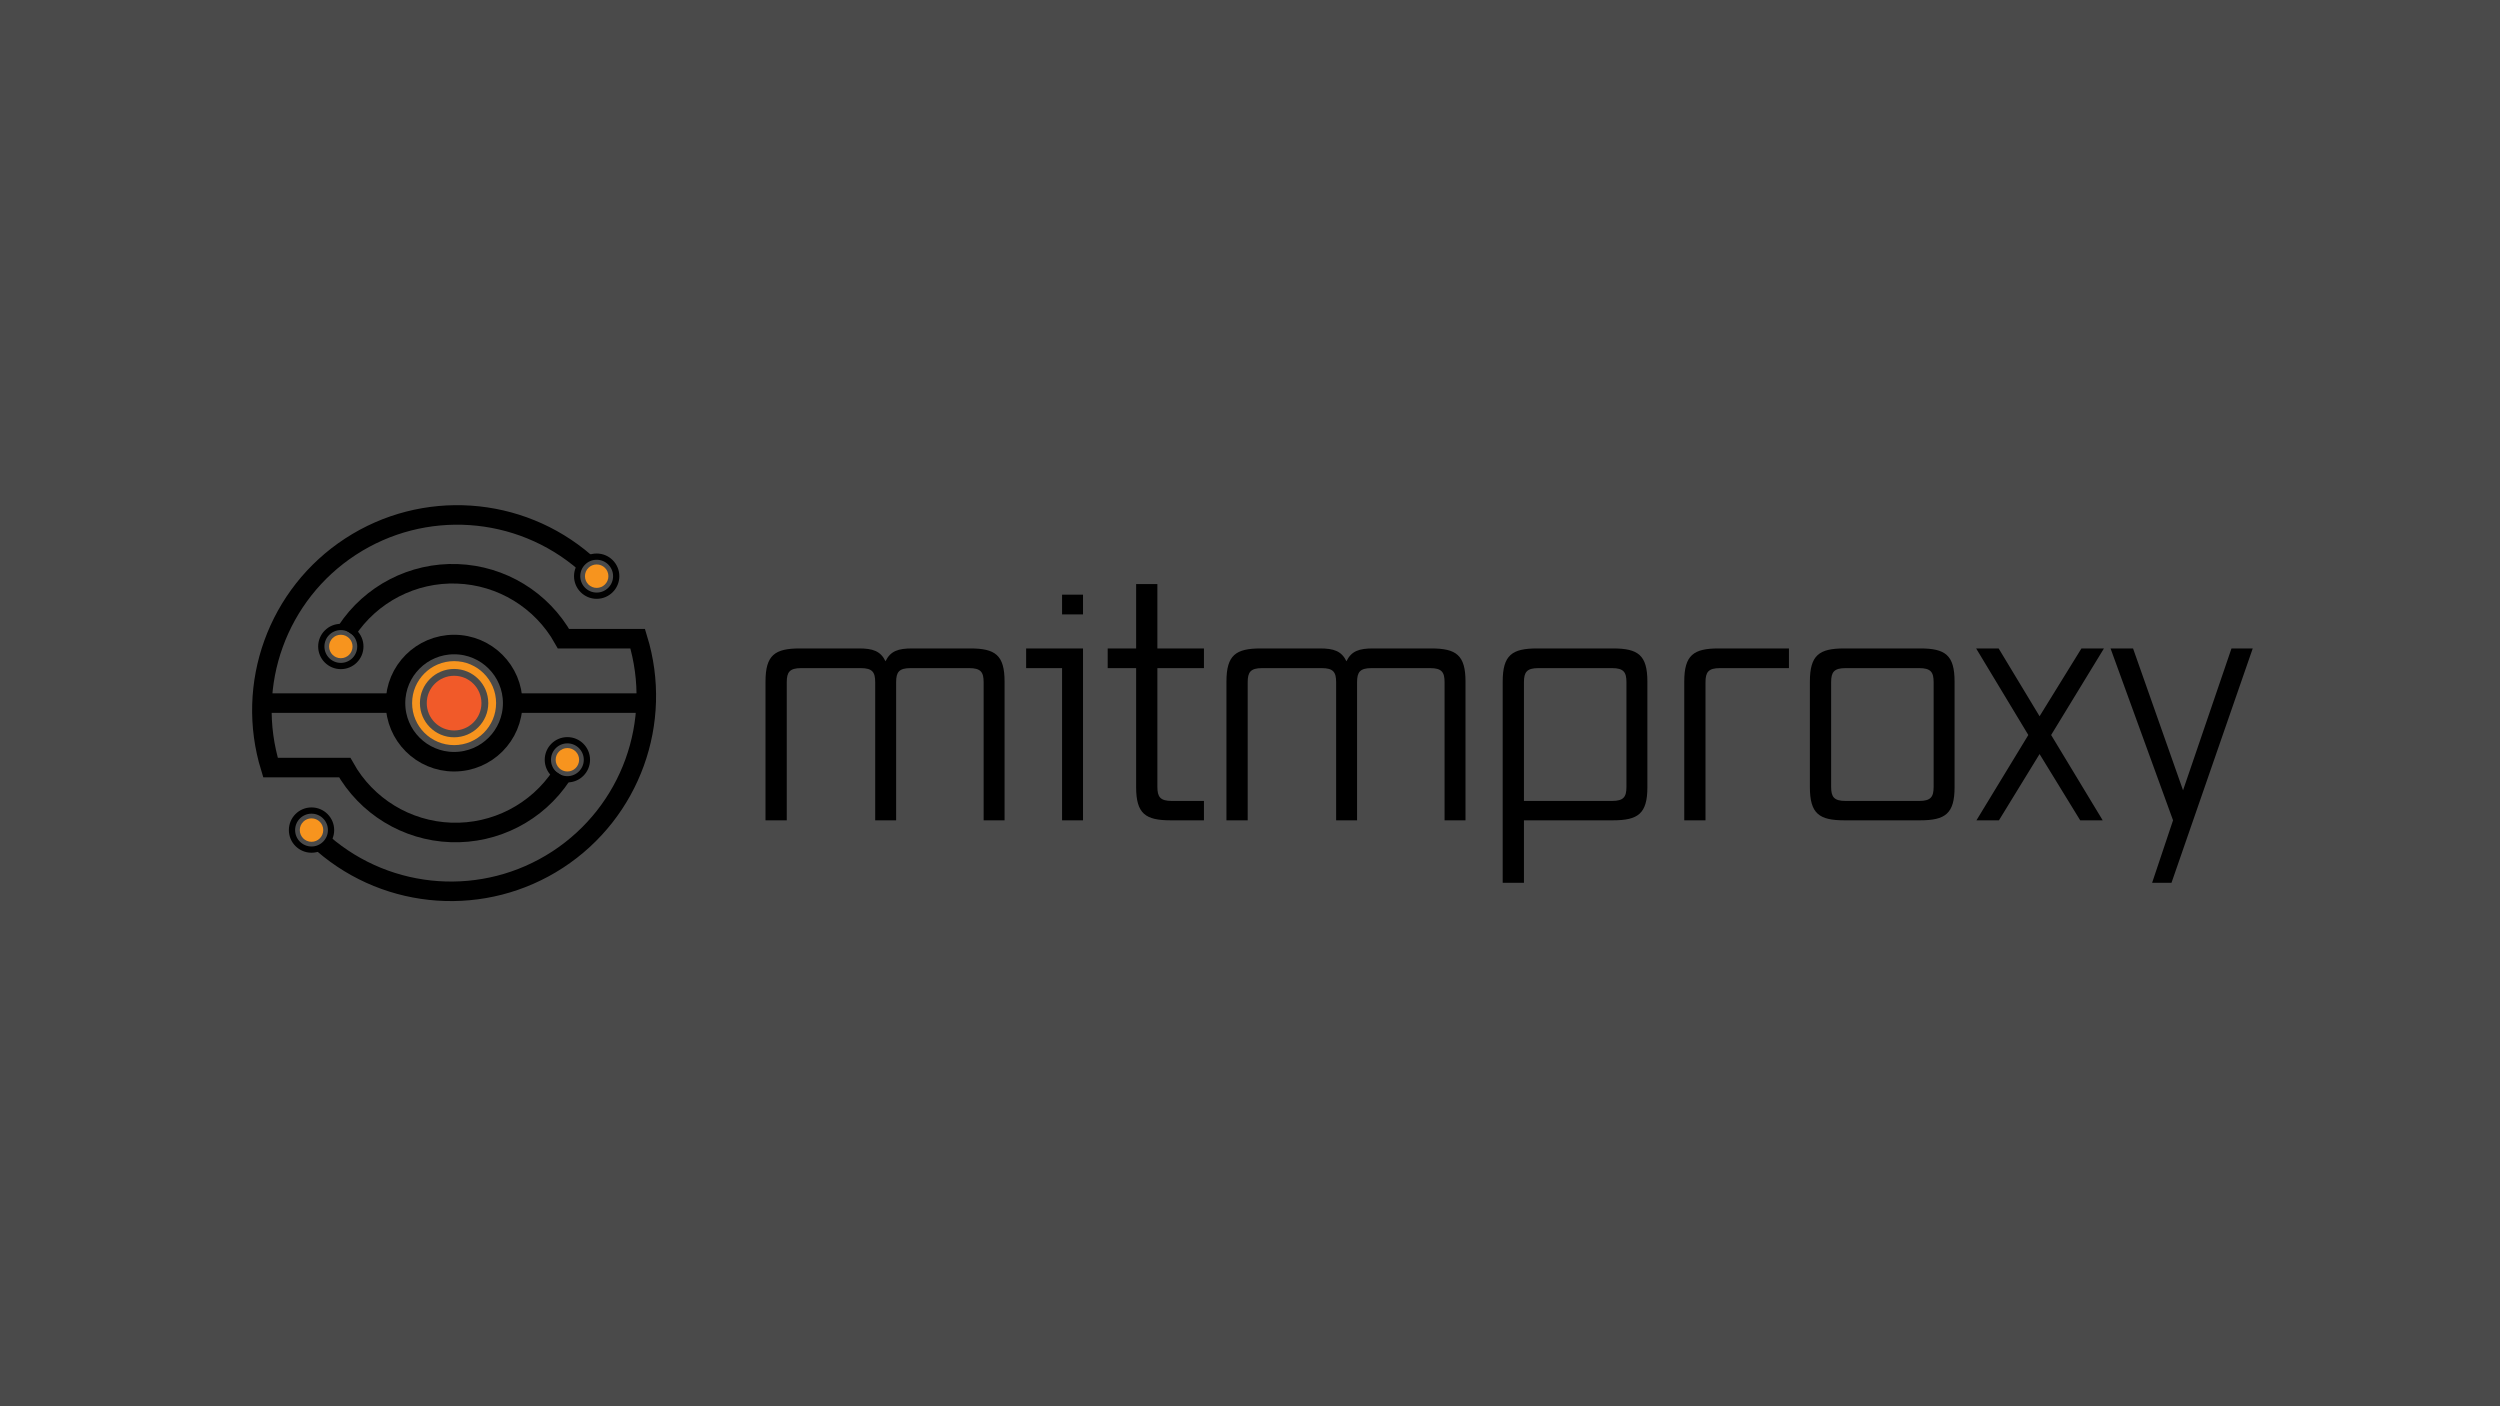 <svg xmlns:xlink="http://www.w3.org/1999/xlink" width="1280" xmlns="http://www.w3.org/2000/svg" height="720" id="screenshot-3a72b7e3-64a8-8096-8003-b94eb2f9cbc5" viewBox="0 0 1280 720" style="-webkit-print-color-adjust: exact;" fill="none" version="1.1"><g id="shape-3a72b7e3-64a8-8096-8003-b94eb2f9cbc5"><defs><clipPath class="frame-clip-def frame-clip" id="frame-clip-3a72b7e3-64a8-8096-8003-b94eb2f9cbc5-rumext-id-1"><rect rx="0" ry="0" x="0" y="0" width="1280" height="720" transform="matrix(1, 0, 0, 1, 0, 0)" style="fill: rgb(74, 74, 74); fill-opacity: 1;"/></clipPath></defs><g clip-path="url(#frame-clip-3a72b7e3-64a8-8096-8003-b94eb2f9cbc5-rumext-id-1)" fill="none"><clipPath class="frame-clip-def frame-clip" id="frame-clip-3a72b7e3-64a8-8096-8003-b94eb2f9cbc5-rumext-id-1"><rect rx="0" ry="0" x="0" y="0" width="1280" height="720" transform="matrix(1, 0, 0, 1, 0, 0)" style="fill: rgb(74, 74, 74); fill-opacity: 1;"/></clipPath><g class="fills" id="fills-3a72b7e3-64a8-8096-8003-b94eb2f9cbc5"><rect width="1280" height="720" class="frame-background" x="0" transform="matrix(1, 0, 0, 1, 0, 0)" style="fill: rgb(74, 74, 74); fill-opacity: 1;" ry="0" rx="0" y="0"/></g><g class="frame-children"><g id="shape-3a72b7e3-64a8-8096-8003-b94e9f632a4f" xmlns:xlink="http://www.w3.org/1999/xlink" width="1055" height="240" rx="0" ry="0" style="fill: rgb(0, 0, 0);"><g id="shape-3a72b7e3-64a8-8096-8003-b94e9f670be4"><g class="fills" id="fills-3a72b7e3-64a8-8096-8003-b94e9f670be4"><path rx="0" ry="0" d="M246.500,360.000C246.500,367.732,240.232,374.000,232.500,374.000C224.768,374.000,218.500,367.732,218.500,360.000C218.500,352.268,224.768,346.000,232.500,346.000C240.232,346.000,246.500,352.268,246.500,360.000ZZ" style="fill: rgb(241, 90, 41);"/></g></g><g id="shape-3a72b7e3-64a8-8096-8003-b94e9f674d95" rx="0" ry="0" style="fill: rgb(0, 0, 0);"><g id="shape-3a72b7e3-64a8-8096-8003-b94e9f68cf01"><g class="fills" id="fills-3a72b7e3-64a8-8096-8003-b94e9f68cf01"><path fill="none" rx="0" ry="0" d="M252.000,360.000C252.000,370.770,243.270,379.500,232.500,379.500C221.730,379.500,213.000,370.770,213.000,360.000C213.000,349.230,221.730,340.500,232.500,340.500C243.270,340.500,252.000,349.230,252.000,360.000ZZ" style="fill: none;"/></g><g id="strokes-3a72b7e3-64a8-8096-8003-b94e9f68cf01" class="strokes"><g class="stroke-shape"><path rx="0" ry="0" d="M252.000,360.000C252.000,370.770,243.270,379.500,232.500,379.500C221.730,379.500,213.000,370.770,213.000,360.000C213.000,349.230,221.730,340.500,232.500,340.500C243.270,340.500,252.000,349.230,252.000,360.000ZZ" style="fill: none; stroke-width: 4; stroke: rgb(247, 148, 30); stroke-opacity: 1;"/></g></g></g><g id="shape-3a72b7e3-64a8-8096-8003-b94e9f6928df" rx="0" ry="0" style="fill: rgb(0, 0, 0);"><g id="shape-3a72b7e3-64a8-8096-8003-b94e9f6a4aa4"><g class="fills" id="fills-3a72b7e3-64a8-8096-8003-b94e9f6a4aa4"><path fill="none" rx="0" ry="0" d="M262.500,360.000C262.500,376.569,249.069,390.000,232.500,390.000C215.931,390.000,202.500,376.569,202.500,360.000C202.500,343.431,215.931,330.000,232.500,330.000C249.069,330.000,262.500,343.431,262.500,360.000ZZ" style="fill: none;"/></g><g id="strokes-3a72b7e3-64a8-8096-8003-b94e9f6a4aa4" class="strokes"><g class="stroke-shape"><path rx="0" ry="0" d="M262.500,360.000C262.500,376.569,249.069,390.000,232.500,390.000C215.931,390.000,202.500,376.569,202.500,360.000C202.500,343.431,215.931,330.000,232.500,330.000C249.069,330.000,262.500,343.431,262.500,360.000ZZ" style="fill: none; stroke-width: 10; stroke: rgb(0, 0, 0); stroke-opacity: 1;"/></g></g></g><g id="shape-3a72b7e3-64a8-8096-8003-b94e9f6b8f0e"><g class="fills" id="fills-3a72b7e3-64a8-8096-8003-b94e9f6b8f0e"><path fill="none" rx="0" ry="0" d="M299.500,288.000C265.773,258.838,216.814,255.527,179.467,279.883C142.120,304.239,125.411,350.378,138.500,393.000L176.500,393.000C187.586,412.801,208.197,425.387,230.876,426.205C253.554,427.022,275.017,415.952,287.500,397.000M132.500,360.000L202.500,360.000" style="fill: none;"/></g><g id="strokes-3a72b7e3-64a8-8096-8003-b94e9f6b8f0e" class="strokes"><g class="stroke-shape"><path rx="0" ry="0" d="M299.500,288.000C265.773,258.838,216.814,255.527,179.467,279.883C142.120,304.239,125.411,350.378,138.500,393.000L176.500,393.000C187.586,412.801,208.197,425.387,230.876,426.205C253.554,427.022,275.017,415.952,287.500,397.000M132.500,360.000L202.500,360.000" style="fill: none; stroke-width: 10; stroke: rgb(0, 0, 0); stroke-opacity: 1;"/></g></g></g></g></g><g id="shape-3a72b7e3-64a8-8096-8003-b94e9f6c6489"><g class="fills" id="fills-3a72b7e3-64a8-8096-8003-b94e9f6c6489"><path rx="0" ry="0" d="M296.500,389.000C296.500,392.314,293.814,395.000,290.500,395.000C287.186,395.000,284.500,392.314,284.500,389.000C284.500,385.686,287.186,383.000,290.500,383.000C293.814,383.000,296.500,385.686,296.500,389.000ZZ" style="fill: rgb(247, 148, 30);"/></g></g><g id="shape-3a72b7e3-64a8-8096-8003-b94e9f6d0387" rx="0" ry="0" style="fill: rgb(0, 0, 0);"><g id="shape-3a72b7e3-64a8-8096-8003-b94e9f6e15ea"><g class="fills" id="fills-3a72b7e3-64a8-8096-8003-b94e9f6e15ea"><path fill="none" rx="0" ry="0" d="M300.500,389.000C300.500,394.523,296.023,399.000,290.500,399.000C284.977,399.000,280.500,394.523,280.500,389.000C280.500,383.477,284.977,379.000,290.500,379.000C296.023,379.000,300.500,383.477,300.500,389.000ZZ" style="fill: none;"/></g><g id="strokes-3a72b7e3-64a8-8096-8003-b94e9f6e15ea" class="strokes"><g class="stroke-shape"><path rx="0" ry="0" d="M300.500,389.000C300.500,394.523,296.023,399.000,290.500,399.000C284.977,399.000,280.500,394.523,280.500,389.000C280.500,383.477,284.977,379.000,290.500,379.000C296.023,379.000,300.500,383.477,300.500,389.000ZZ" style="fill: none; stroke-width: 3.2; stroke: rgb(0, 0, 0); stroke-opacity: 1;"/></g></g></g></g><g id="shape-3a72b7e3-64a8-8096-8003-b94e9f6efa83"><g class="fills" id="fills-3a72b7e3-64a8-8096-8003-b94e9f6efa83"><path rx="0" ry="0" d="M311.500,295.000C311.500,298.314,308.814,301.000,305.500,301.000C302.186,301.000,299.500,298.314,299.500,295.000C299.500,291.686,302.186,289.000,305.500,289.000C308.814,289.000,311.500,291.686,311.500,295.000ZZ" style="fill: rgb(247, 148, 30);"/></g></g><g id="shape-3a72b7e3-64a8-8096-8003-b94e9f6efa84" rx="0" ry="0" style="fill: rgb(0, 0, 0);"><g id="shape-3a72b7e3-64a8-8096-8003-b94e9f6f4b02" rx="0" ry="0" style="fill: rgb(0, 0, 0);"><g id="shape-3a72b7e3-64a8-8096-8003-b94e9f702f65"><g class="fills" id="fills-3a72b7e3-64a8-8096-8003-b94e9f702f65"><path fill="none" x="15" y="-94" rx="0" ry="0" d="M315.500,295.000C315.500,300.523,311.023,305.000,305.500,305.000C299.977,305.000,295.500,300.523,295.500,295.000C295.500,289.477,299.977,285.000,305.500,285.000C311.023,285.000,315.500,289.477,315.500,295.000ZZ" style="fill: none;"/></g><g id="strokes-3a72b7e3-64a8-8096-8003-b94e9f702f65" class="strokes"><g class="stroke-shape"><path x="15" y="-94" rx="0" ry="0" d="M315.500,295.000C315.500,300.523,311.023,305.000,305.500,305.000C299.977,305.000,295.500,300.523,295.500,295.000C295.500,289.477,299.977,285.000,305.500,285.000C311.023,285.000,315.500,289.477,315.500,295.000ZZ" style="fill: none; stroke-width: 3.2; stroke: rgb(0, 0, 0); stroke-opacity: 1;"/></g></g></g></g><g id="shape-3a72b7e3-64a8-8096-8003-b94e9f7107c1"><g class="fills" id="fills-3a72b7e3-64a8-8096-8003-b94e9f7107c1"><path fill="none" rx="0" ry="0" d="M165.500,432.000C199.227,461.162,248.186,464.473,285.533,440.117C322.880,415.761,339.589,369.622,326.500,327.000L288.500,327.000C277.414,307.199,256.803,294.613,234.124,293.795C211.446,292.978,189.983,304.048,177.500,323.000M332.500,360.000L262.500,360.000" style="fill: none;"/></g><g id="strokes-3a72b7e3-64a8-8096-8003-b94e9f7107c1" class="strokes"><g class="stroke-shape"><path rx="0" ry="0" d="M165.500,432.000C199.227,461.162,248.186,464.473,285.533,440.117C322.880,415.761,339.589,369.622,326.500,327.000L288.500,327.000C277.414,307.199,256.803,294.613,234.124,293.795C211.446,292.978,189.983,304.048,177.500,323.000M332.500,360.000L262.500,360.000" style="fill: none; stroke-width: 10; stroke: rgb(0, 0, 0); stroke-opacity: 1;"/></g></g></g></g><g id="shape-3a72b7e3-64a8-8096-8003-b94e9f71e458"><g class="fills" id="fills-3a72b7e3-64a8-8096-8003-b94e9f71e458"><path rx="0" ry="0" d="M180.500,331.000C180.500,334.314,177.814,337.000,174.500,337.000C171.186,337.000,168.500,334.314,168.500,331.000C168.500,327.686,171.186,325.000,174.500,325.000C177.814,325.000,180.500,327.686,180.500,331.000ZZ" style="fill: rgb(247, 148, 30);"/></g></g><g id="shape-3a72b7e3-64a8-8096-8003-b94e9f7234ce" rx="0" ry="0" style="fill: rgb(0, 0, 0);"><g id="shape-3a72b7e3-64a8-8096-8003-b94e9f72e2f9"><g class="fills" id="fills-3a72b7e3-64a8-8096-8003-b94e9f72e2f9"><path fill="none" x="-116" y="-58" rx="0" ry="0" d="M184.500,331.000C184.500,336.523,180.023,341.000,174.500,341.000C168.977,341.000,164.500,336.523,164.500,331.000C164.500,325.477,168.977,321.000,174.500,321.000C180.023,321.000,184.500,325.477,184.500,331.000ZZ" style="fill: none;"/></g><g id="strokes-3a72b7e3-64a8-8096-8003-b94e9f72e2f9" class="strokes"><g class="stroke-shape"><path x="-116" y="-58" rx="0" ry="0" d="M184.500,331.000C184.500,336.523,180.023,341.000,174.500,341.000C168.977,341.000,164.500,336.523,164.500,331.000C164.500,325.477,168.977,321.000,174.500,321.000C180.023,321.000,184.500,325.477,184.500,331.000ZZ" style="fill: none; stroke-width: 3.2; stroke: rgb(0, 0, 0); stroke-opacity: 1;"/></g></g></g></g><g id="shape-3a72b7e3-64a8-8096-8003-b94e9f73987d"><g class="fills" id="fills-3a72b7e3-64a8-8096-8003-b94e9f73987d"><path rx="0" ry="0" d="M165.500,425.000C165.500,428.314,162.814,431.000,159.500,431.000C156.186,431.000,153.500,428.314,153.500,425.000C153.500,421.686,156.186,419.000,159.500,419.000C162.814,419.000,165.500,421.686,165.500,425.000ZZ" style="fill: rgb(247, 148, 30);"/></g></g><g id="shape-3a72b7e3-64a8-8096-8003-b94e9f7426cb" rx="0" ry="0" style="fill: rgb(0, 0, 0);"><g id="shape-3a72b7e3-64a8-8096-8003-b94e9f7497b4"><g class="fills" id="fills-3a72b7e3-64a8-8096-8003-b94e9f7497b4"><path fill="none" x="-131" y="36" rx="0" ry="0" d="M169.500,425.000C169.500,430.523,165.023,435.000,159.500,435.000C153.977,435.000,149.500,430.523,149.500,425.000C149.500,419.477,153.977,415.000,159.500,415.000C165.023,415.000,169.500,419.477,169.500,425.000ZZ" style="fill: none;"/></g><g id="strokes-3a72b7e3-64a8-8096-8003-b94e9f7497b4" class="strokes"><g class="stroke-shape"><path x="-131" y="36" rx="0" ry="0" d="M169.500,425.000C169.500,430.523,165.023,435.000,159.500,435.000C153.977,435.000,149.500,430.523,149.500,425.000C149.500,419.477,153.977,415.000,159.500,415.000C165.023,415.000,169.500,419.477,169.500,425.000ZZ" style="fill: none; stroke-width: 3.2; stroke: rgb(0, 0, 0); stroke-opacity: 1;"/></g></g></g></g><g id="shape-3a72b7e3-64a8-8096-8003-b94e9f753a39" rx="0" ry="0" style="fill: rgb(0, 0, 0);"><g id="shape-3a72b7e3-64a8-8096-8003-b94e9f7696fe"><g class="fills" id="fills-3a72b7e3-64a8-8096-8003-b94e9f7696fe"><path rx="0" ry="0" d="M514.340,348.960C514.340,335.360,509.540,332.000,496.740,332.000L466.980,332.000C459.940,332.000,455.940,333.280,453.380,338.560C450.820,333.280,446.820,332.000,439.780,332.000L409.540,332.000C396.740,332.000,391.940,335.360,391.940,348.960L391.940,420.000L402.820,420.000L402.820,349.280C402.820,344.160,404.260,342.080,410.180,342.080L440.740,342.080C446.660,342.080,448.100,344.160,448.100,349.280L448.100,420.000L458.820,420.000L458.820,349.280C458.820,344.160,460.260,342.080,466.180,342.080L496.260,342.080C502.180,342.080,503.620,344.160,503.620,349.280L503.620,420.000L514.340,420.000Z"/></g></g></g><g id="shape-3a72b7e3-64a8-8096-8003-b94e9f78b712"><g class="fills" id="fills-3a72b7e3-64a8-8096-8003-b94e9f78b712"><path rx="0" ry="0" d="M554.500,332.000L525.380,332.000L525.380,342.080L543.780,342.080L543.780,420.000L554.500,420.000ZM554.500,304.480L543.780,304.480L543.780,314.560L554.500,314.560ZM616.420,410.080L599.940,410.080C594.020,410.080,592.580,408.000,592.580,402.880L592.580,342.080L616.420,342.080L616.420,332.000L592.580,332.000L592.580,299.040L581.700,299.040L581.700,332.000L567.140,332.000L567.140,342.080L581.700,342.080L581.700,403.040C581.700,416.640,586.500,420.000,599.300,420.000L616.420,420.000Z"/></g></g><g id="shape-3a72b7e3-64a8-8096-8003-b94e9f78e55d" rx="0" ry="0" style="fill: rgb(0, 0, 0);"><g id="shape-3a72b7e3-64a8-8096-8003-b94e9f7b19d1"><g class="fills" id="fills-3a72b7e3-64a8-8096-8003-b94e9f7b19d1"><path x="236" rx="0" ry="0" d="M750.340,348.960C750.340,335.360,745.540,332.000,732.740,332.000L702.980,332.000C695.940,332.000,691.940,333.280,689.380,338.560C686.820,333.280,682.820,332.000,675.780,332.000L645.540,332.000C632.740,332.000,627.940,335.360,627.940,348.960L627.940,420.000L638.820,420.000L638.820,349.280C638.820,344.160,640.260,342.080,646.180,342.080L676.740,342.080C682.660,342.080,684.100,344.160,684.100,349.280L684.100,420.000L694.820,420.000L694.820,349.280C694.820,344.160,696.260,342.080,702.180,342.080L732.260,342.080C738.180,342.080,739.620,344.160,739.620,349.280L739.620,420.000L750.340,420.000Z"/></g></g></g><g id="shape-3a72b7e3-64a8-8096-8003-b94e9f7ec0ed"><g class="fills" id="fills-3a72b7e3-64a8-8096-8003-b94e9f7ec0ed"><path rx="0" ry="0" d="M825.860,420.000C838.660,420.000,843.460,416.640,843.460,403.040L843.460,348.960C843.460,335.360,838.660,332.000,825.860,332.000L786.980,332.000C774.180,332.000,769.380,335.360,769.380,348.960L769.380,452.000L780.260,452.000L780.260,420.000ZM832.740,402.880C832.740,408.000,831.300,410.080,825.380,410.080L780.260,410.080L780.260,349.280C780.260,344.160,781.700,342.080,787.620,342.080L825.380,342.080C831.300,342.080,832.740,344.160,832.740,349.280ZM873.220,349.280C873.220,344.160,874.660,342.080,880.580,342.080L915.940,342.080L915.940,332.000L879.940,332.000C867.140,332.000,862.340,335.360,862.340,348.960L862.340,420.000L873.220,420.000ZM983.140,420.000C995.940,420.000,1000.740,416.640,1000.740,403.040L1000.740,348.960C1000.740,335.360,995.940,332.000,983.140,332.000L944.260,332.000C931.460,332.000,926.660,335.360,926.660,348.960L926.660,403.040C926.660,416.640,931.460,420.000,944.260,420.000ZM990.020,402.880C990.020,408.000,988.580,410.080,982.660,410.080L944.900,410.080C938.980,410.080,937.540,408.000,937.540,402.880L937.540,349.280C937.540,344.160,938.980,342.080,944.900,342.080L982.660,342.080C988.580,342.080,990.020,344.160,990.020,349.280ZM1050.180,376.320L1077.220,332.000L1065.700,332.000L1044.260,366.720L1023.300,332.000L1011.780,332.000L1038.500,376.320L1011.940,420.000L1023.460,420.000L1044.260,386.080L1065.060,420.000L1076.580,420.000ZM1153.400,332.000L1142.520,332.000L1117.720,404.640L1092.120,332.000L1080.600,332.000L1112.600,420.000L1101.880,452.000L1111.800,452.000Z"/></g></g><g id="shape-3a72b7e3-64a8-8096-8003-b94e9f7ec0ee"><defs rx="0" ry="0" style="fill: rgb(0, 0, 0);"/></g></g></g></g></g></svg>